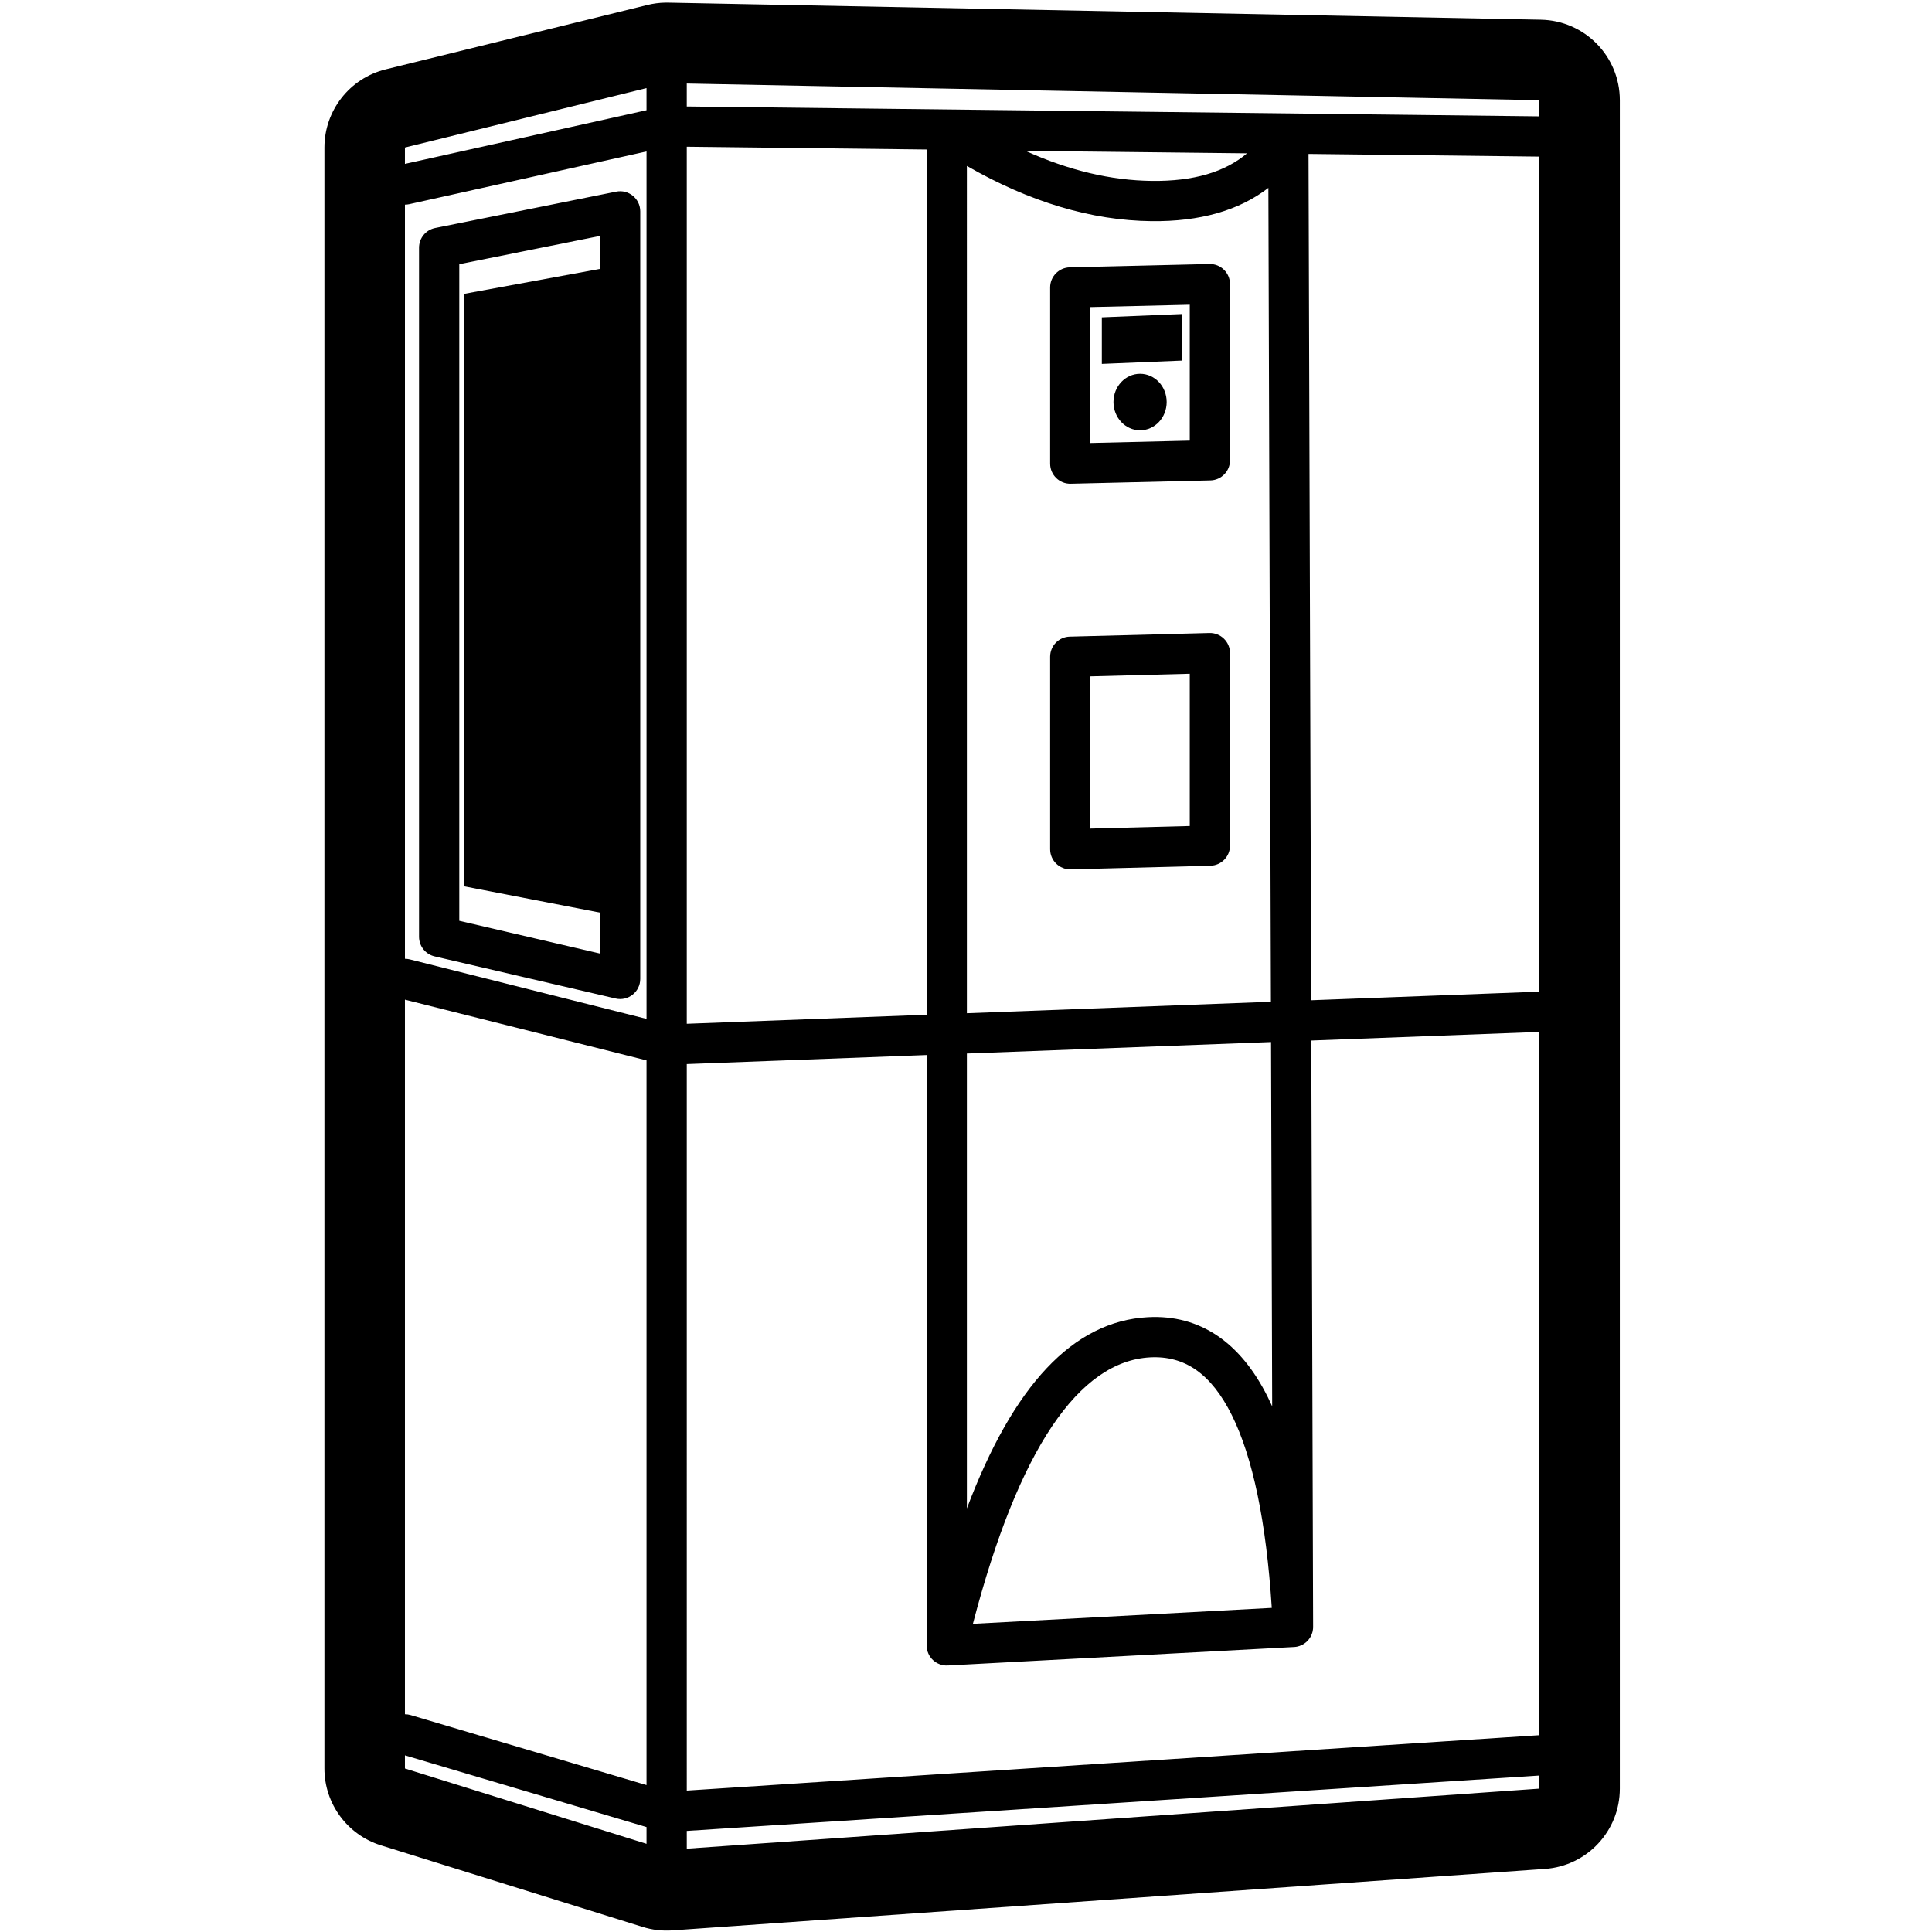<svg height="960" viewBox="0 0 960 960" width="960" xmlns="http://www.w3.org/2000/svg"><g fill="#000" fill-rule="evenodd"><path d="m332.034 1.308 433.631 8.482c21.783.426 39.218 18.206 39.218 39.992v838.978c0 21.001-16.24 38.425-37.189 39.901-.184.013-.339.024-.492.035l-.116.008c-.757.053-1.674.118-6.168.434-7.905.557-7.905.557-20.326 1.432-11.615.818-18.963 1.336-26.075 1.837l-.947.067c-.316.022-.631.044-.947.067l-1.162.082-.676.048-.666.047c-10.896.768-23.156 1.631-50.833 3.581-126.476 8.91-126.476 8.91-325.223 22.91-4.97.35-9.962-.231-14.718-1.714l-130.042-40.549c-16.711-5.211-28.093-20.682-28.093-38.187v-805.461c0-18.411 12.567-34.444 30.445-38.842 1.355-.333 1.355-.333 8.128-1.999 3.404-.837 5.586-1.374 7.674-1.888l.892-.22.448-.11.406-.1c3.2-.787 6.9-1.697 14.962-3.681 12.954-3.187 21.484-5.285 29.475-7.251l.996-.245c.331-.082.662-.163.992-.244l1.391-.342c14.139-3.478 28.318-6.966 64.676-15.91 2.898-.713 5.865-1.099 8.846-1.158zm432.849 880.947.649-.041c-41.737 2.711-74.709 4.853-101.929 6.621l-7.623.495c-46.026 2.99-75.12 4.879-103.702 6.736l-5.357.348c-29.178 1.895-58.893 3.825-106.612 6.925-28.818 1.872-40.922 2.658-52.175 3.389l-1.162.075c-7.733.502-15.322.995-27.969 1.817-10.907.708-12.237.795-17.75 1.153l.006 8.83c282.417-19.895 423.625-29.842 423.625-29.842zm-563.67-10.025-.002 6.53 120.041 37.43.001-8.325c-.294-.087-.617-.183-.974-.289-2.881-.855-4.886-1.451-6.7-1.989l-.45-.134-.444-.132c-.147-.044-.294-.087-.441-.131l-.44-.131c-3.451-1.025-7.042-2.091-15.907-4.722-14.792-4.391-23.815-7.07-32.855-9.753l-1.392-.413c-13.325-3.956-27.328-8.113-60.437-17.941zm563.67-359.473-113.31 4.271.907 291.171c.016.791-.06 1.563-.219 2.305-.002.006-.003.012-.004.017l.004-.017c-.018.082-.036.164-.056.245-.006.02-.011.041-.016.061l-.021.084c-.009.036-.019.072-.028.107-.01.034-.019.068-.029.102-.087.311-.189.616-.305.914-.013.034-.027.067-.04.101-.016.042-.033.083-.051.124-.015.035-.03.071-.045.106-.056.131-.115.26-.177.388-.056.115-.113.229-.173.342-.017.031-.033.063-.051.094-.024.045-.049.089-.074.133-.017.03-.034.061-.052.091-.026.044-.052.089-.078.133-.023.038-.046.076-.069.113-.023.037-.045.073-.068.109-.103.162-.21.32-.322.476-.09.125-.182.248-.277.368-.029.036-.057.072-.086.108-.029.035-.058.071-.087.106-.018.021-.036.043-.054.064-.205.242-.422.473-.649.694-.029.029-.059.057-.089.085-.094.089-.19.177-.287.262-.033.029-.065.057-.099.086-.039.033-.079.067-.118.1-.244.203-.498.394-.762.573-.019.013-.038.026-.057.038-.182.122-.368.239-.559.349-.043.024-.086.049-.129.073-.041.024-.083.046-.124.069-.029.015-.057.03-.086.045-.441.233-.902.434-1.38.6-.024.008-.048.016-.072.024l-.049.017c-.304.101-.615.188-.932.26-.024.005-.048.01-.072.016-.047.011-.094.021-.141.03-.052.01-.104.021-.157.031-.012.002-.024.005-.035.007-.073.013-.146.026-.219.038-.044.007-.087.014-.13.02-.043.006-.087.012-.13.018-.149.02-.299.037-.45.05-.035.003-.07.006-.106.009-.072.006-.143.011-.215.015-.014.001-.027.002-.041.002l-.021.001c-.01.001-.021.001-.031.002l-.014-.001-171.773 9.167c-.421.031-.847.036-1.276.012-.024-.002-.047-.003-.07-.005-.061-.003-.122-.007-.183-.012-.039-.003-.078-.006-.116-.01-.034-.003-.069-.007-.104-.01-1.282-.127-2.495-.499-3.591-1.068-.063-.032-.125-.065-.187-.099-.014-.008-.028-.016-.043-.024-.973-.535-1.835-1.223-2.564-2.024-.038-.043-.076-.085-.114-.128-.018-.02-.035-.04-.052-.059-.008-.01-.017-.021-.026-.031l-.112-.133c-.007-.008-.014-.017-.02-.025-.042-.051-.084-.103-.125-.155-.01-.014-.021-.027-.031-.04-.972-1.239-1.659-2.715-1.958-4.33-.124-.663-.182-1.344-.168-2.033l-0-293.147-119.183 4.492.001 361.006c4.504-.293 6.454-.419 16.453-1.069 12.015-.78 19.465-1.264 26.81-1.741l1.16-.075c.696-.045 1.393-.09 2.095-.136l.704-.046.708-.046c10.656-.692 22.998-1.494 49.829-3.237 48.061-3.122 77.858-5.057 107.239-6.966l4.638-.301c46.399-3.014 94.098-6.112 213.346-13.858.217-.014.433-.021.648-.021zm-563.672-16.04 0 355.078c.941 0 1.898.135 2.845.416 59.602 17.693 59.602 17.693 97.531 28.953 8.865 2.632 12.456 3.698 15.907 4.722l.44.131c1.05.312 2.107.626 3.317.985l-0-360.109zm370.253 177.754c-35.24 1.88-65.308 45.278-88.036 132.398l148.51-7.92c-2.742-42.841-9.439-74.823-19.844-95.753-10.259-20.635-23.436-29.643-40.63-28.725zm60.111-156.689-151.14 5.697-0 226.044c23.033-60.984 52.652-93.033 89.963-95.024 25.779-1.375 46.013 12.456 59.604 39.793.73 1.468 1.443 2.978 2.138 4.528zm-290.323-444.88v435.809l119.183-4.492v-429.937zm-20.797 2.527-1.719.382c-22.939 5.096-35.04 7.785-45.902 10.198l-.802.178c-.4.089-.799.178-1.197.266l-1.394.31c-3.247.721-6.472 1.438-9.944 2.209l-3.042.676c-5.711 1.269-12.22 2.715-20.564 4.569-1.201.267-2.306.512-3.326.739l-.854.19c-6.118 1.359-9.059 2.013-11.995 2.665l-.452.1c-2.113.469-4.307.957-7.755 1.723-2.133.474-3.595.799-4.638 1.03l-.333.074c-1.378.306-1.942.431-2.458.546l-.119.026c-.04.009-.079.018-.119.026l-.124.028c-.105.023-.215.048-.336.075-.727.162-1.453.239-2.168.24l-0 374.724c.805.001 1.622.099 2.438.304l117.603 29.562 0-431.018c-.267.059-.533.118-.797.177zm159.981 7.02-.001 421.016 151.077-5.694-1.259-404.416c-14.622 11.29-34.136 16.799-58.074 16.531-29.962-.336-60.56-9.533-91.744-27.437zm169.763-5.97 1.311 420.538 112.997-4.259c.126-.005.252-.007.377-.007l0-414.944c-.039-0-.077-0-.116-.001zm-332.062 28.542v381.385c0 6.438-5.996 11.199-12.266 9.74l-89.916-20.923c-4.529-1.054-7.734-5.09-7.734-9.74v-342.394c0-4.763 3.36-8.866 8.03-9.804.128-.026.238-.048.345-.069l.107-.021c.267-.054.543-.109 1.052-.211l.335-.067c.061-.012.125-.025.192-.039l.52-.104c.474-.095 1.065-.214 1.817-.365l.594-.119c.209-.042.428-.086.658-.132 2.433-.489 3.963-.796 5.451-1.095l.558-.112c.466-.094.939-.189 1.444-.29l.909-.183c1.903-.382 4.376-.879 8.497-1.707 26.226-5.269 26.226-5.269 67.437-13.55 6.19-1.244 11.97 3.49 11.97 9.804zm-20 12.209-.223.045c-15.654 3.145-23.686 4.759-31.319 6.293l-.726.146-.962.193c-6.092 1.224-12.271 2.466-22.237 4.468-4.003.804-6.45 1.296-8.332 1.674l-.63.127-.445.089c-1.671.336-2.984.599-4.888.982l-.154.031v326.264l69.916 16.269zm313.05 207.298v95.652c0 5.422-4.32 9.856-9.74 9.997l-69.376 1.805c-5.623.146-10.26-4.372-10.26-9.997v-95.652c0-5.422 4.32-9.856 9.74-9.997l69.376-1.805c5.623-.146 10.26 4.372 10.26 9.997zm-20 10.263-49.376 1.285v75.645l49.376-1.285zm20-193.614v87.546c0 5.43-4.333 9.868-9.762 9.997l-69.376 1.652c-5.614.134-10.238-4.381-10.238-9.997v-87.546c0-5.43 4.333-9.868 9.762-9.997l69.376-1.652c5.614-.134 10.238 4.381 10.238 9.997zm-20 10.241-49.376 1.175v67.54l49.376-1.176zm-18.783-61.53c20.617.231 36.179-4.338 47.249-13.703l-110.096-1.232c21.548 9.752 42.489 14.707 62.847 14.935zm-371.193-16.589-0 8.135c.607-.135 1.443-.321 2.69-.598l.494-.11c.772-.172 1.686-.375 2.774-.616 3.694-.821 5.949-1.322 8.207-1.823l.452-.1c3.397-.755 7.016-1.559 15.724-3.493 3.165-.703 6.066-1.348 8.76-1.946l1.449-.322c3.811-.847 7.205-1.601 10.356-2.301l2.295-.51c4.152-.923 7.933-1.762 11.785-2.618l.926-.206c9.125-2.027 18.848-4.187 35-7.776l2.53-.562c4.911-1.091 10.396-2.31 16.599-3.688l-.001-10.996c-80.027 19.687-120.04 29.53-120.04 29.53zm140.041-31.797v11.399l423.631 4.904.001-8.022z" fill-rule="nonzero"/><path d="m230.406 146.055v294.307l71 13.747v-321.103c-47.333 8.699-71 13.049-71 13.049z"/><path d="m547.498 157.695 40-1.652v23.125l-40 1.652z"/><ellipse cx="566.498" cy="199.772" rx="13.215" ry="14.04"/></g></svg>